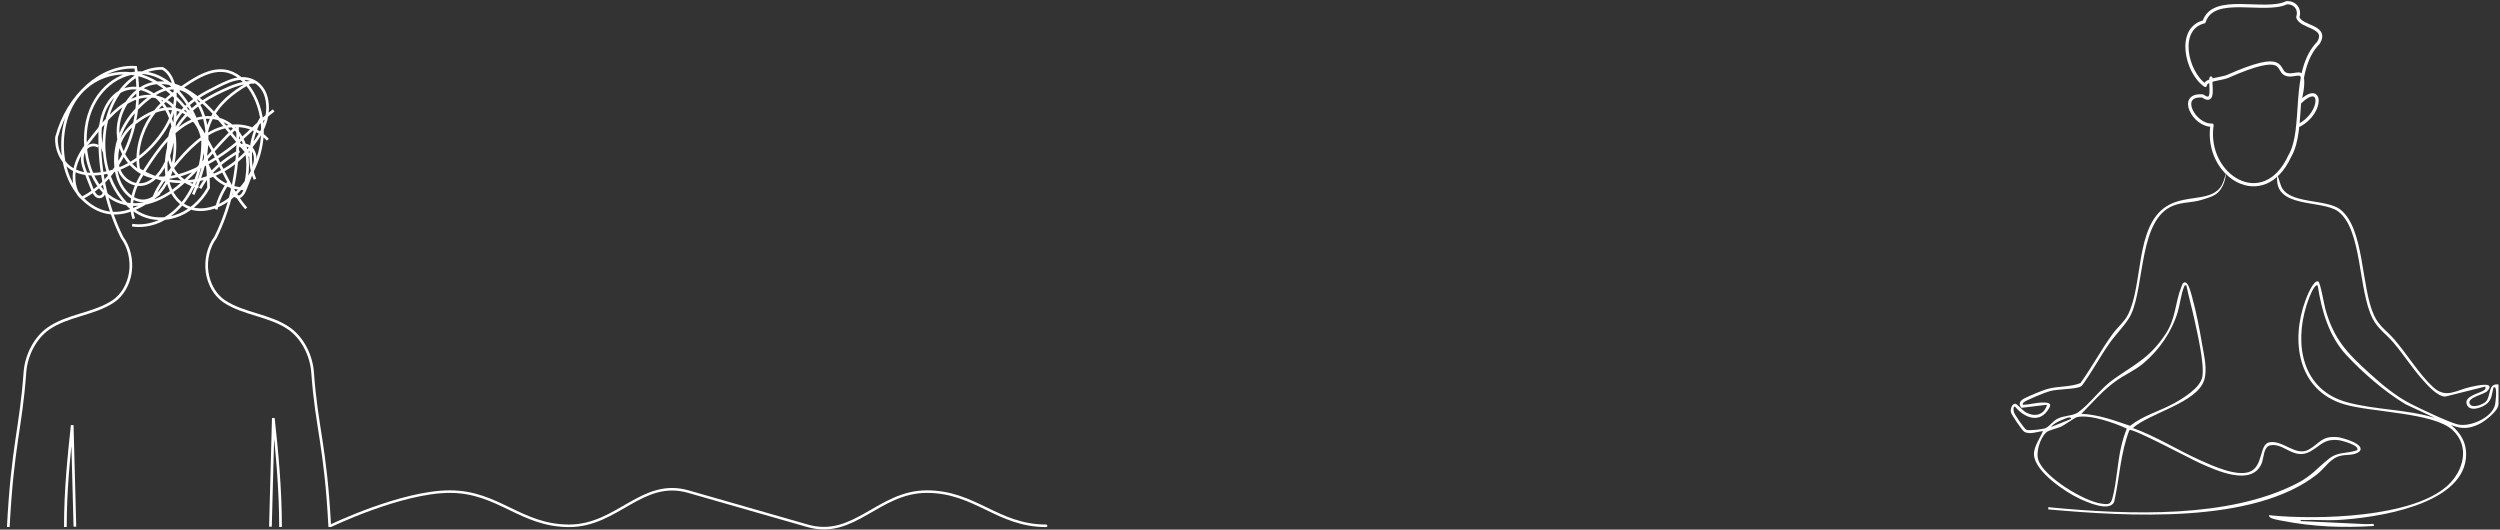 <svg width="930" height="197" viewBox="0 0 930 197" fill="none" xmlns="http://www.w3.org/2000/svg">
<rect x="0" y="0" width="930" height="197" fill="#333333" stroke="none"/>
<path d="M3.086 196.041C4.703 165.314 7.754 159.594 9.271 138.547C9.746 131.95 13.215 125.589 17.916 122.28C25.107 117.219 34.874 116.932 42.163 112.084C45.457 109.892 47.86 105.807 48.508 101.298C49.169 96.693 47.985 91.744 45.386 88.307C39.235 75.894 36.346 61.107 37.271 46.643" stroke="white" style="stroke:white;stroke-opacity:1;" stroke-miterlimit="10"/>
<path d="M24.316 196.041C24.316 182.289 25.596 170.11 26.862 158.17C27.195 170.753 27.528 183.337 27.861 195.92" stroke="white" style="stroke:white;stroke-opacity:1;" stroke-miterlimit="10"/>
<path d="M104.358 196.041C104.358 181.658 102.974 167.42 101.673 155.521C101.317 168.988 100.96 182.455 100.604 195.921" stroke="white" style="stroke:white;stroke-opacity:1;" stroke-miterlimit="10"/>
<path d="M36.595 54.459C35.478 53.769 34.1 53.747 32.968 54.401C31.837 55.055 30.977 56.37 30.707 57.862C30.313 60.033 31.119 62.233 31.904 64.241C32.644 66.131 33.383 68.022 34.122 69.912C34.6 71.135 35.148 72.446 36.149 73.034C37.149 73.621 38.674 72.926 38.662 71.571" stroke="white" style="stroke:white;stroke-opacity:1;" stroke-miterlimit="10"/>
<path d="M122.679 196.041C121.062 165.314 117.801 159.594 116.285 138.547C115.81 131.95 112.341 125.589 107.64 122.28C100.449 117.219 90.682 116.932 83.393 112.084C80.099 109.892 77.696 105.807 77.048 101.298C76.387 96.693 77.571 91.744 80.17 88.307C86.32 75.894 89.21 61.107 88.285 46.643" stroke="white" style="stroke:white;stroke-opacity:1;" stroke-miterlimit="10"/>
<path d="M88.962 54.459C90.079 53.769 91.457 53.747 92.588 54.401C93.72 55.055 94.579 56.37 94.85 57.862C95.243 60.033 94.438 62.233 93.652 64.241C92.913 66.131 92.174 68.022 91.434 69.912C90.956 71.135 90.408 72.446 89.407 73.034C88.407 73.621 86.882 72.926 86.894 71.571" stroke="white" style="stroke:white;stroke-opacity:1;" stroke-miterlimit="10"/>
<path d="M38.965 57.047C35.326 49.836 37.807 38.922 43.584 34.766C49.36 30.609 57.201 33.167 61.386 39.848C65.571 46.528 66.145 56.449 63.446 64.341C61.679 69.507 58.24 74.15 53.949 74.683C49.674 75.213 45.497 71.301 43.851 66.09C42.206 60.878 42.844 54.74 44.874 49.768C46.903 44.796 50.192 40.88 53.785 37.791C58.077 34.099 63.416 31.407 68.292 33.501C73.717 35.83 76.94 43.675 77.042 51.172C77.144 58.669 74.723 65.826 71.878 72.326M49.778 81.339C48.614 78.201 48.883 74.402 49.907 71.18C50.932 67.959 52.638 65.204 54.36 62.545C59.108 55.214 64.462 47.961 71.41 44.906C78.359 41.852 87.253 44.414 90.656 52.939C92.717 58.1 92.422 64.421 90.992 69.937M56.742 74.694C58.09 70.661 60.424 67.353 62.798 64.244C67.74 57.771 73.22 51.65 79.801 48.602C86.382 45.554 94.291 46.096 99.64 51.984M74.469 70.05C77.932 63.489 83.521 59.488 89.049 56.171M80.431 77.909C81.241 73.945 83.138 70.52 85.204 67.442M94.839 66.684C91.809 59.707 93.307 50.493 97.066 44.159M91.043 70.306C86.234 69.995 81.006 68.388 78.124 63.321C74.69 57.28 75.986 48.269 79.604 42.416C83.222 36.564 88.611 33.177 93.876 30.179M73.845 69.644C70.123 68.605 66.274 66.597 64.161 62.439C61.124 56.465 62.849 47.968 66.608 42.752C70.368 37.537 75.661 34.825 80.772 32.271C83.7 30.807 86.695 29.325 89.826 29.183C92.957 29.04 96.307 30.479 98.123 33.834C99.754 36.847 99.883 40.954 98.985 44.459C98.087 47.964 96.28 50.946 94.282 53.551C83.365 67.788 65.45 71.741 51.592 62.971C50.414 56.126 52.579 48.853 56.1 43.577C59.622 38.301 64.356 34.708 69.115 31.522C73.678 28.467 78.649 25.626 83.738 26.385C91.858 27.598 97.924 38.57 97.632 49.3C97.341 60.031 91.677 69.701 84.444 74.698C78.335 78.918 70.019 79.753 65.153 73.322C60.252 66.841 61.086 55.484 65.289 48.205C69.492 40.926 76.149 36.904 82.694 33.817C86.55 31.998 90.569 30.386 94.661 30.638M101.816 41.073C97.304 44.428 93.274 48.784 88.941 52.526C83.647 57.098 77.892 60.75 71.875 63.356C66.585 65.648 60.883 67.132 55.456 65.481C50.03 63.831 44.979 58.41 44.047 51.195C42.831 41.782 49.24 32.792 56.397 31.137C63.553 29.482 70.837 33.54 76.699 39.182C82.561 44.826 87.437 52.045 93.084 58.054M59.337 71.932C53.786 76.352 47.482 79.928 41.015 79.225C34.437 78.51 28.272 73.054 25.294 65.315C22.316 57.576 22.627 47.819 26.088 40.434C31.762 28.329 44.614 24.58 54.898 29C65.183 33.422 73.15 44.289 79.209 56.069C83.044 63.528 86.39 71.642 91.592 77.499M87.28 47.897C79.906 54.739 73.671 63.627 65.939 69.749C58.207 75.871 48.047 78.826 40.262 72.823C32.31 66.691 29.439 51.771 33.702 41.028C37.965 30.286 48.364 24.791 57.28 27.878C63.843 30.148 69.362 36.455 72.752 44.18C76.141 51.904 77.532 60.942 77.592 69.858C71.564 80.851 59.083 84.661 49.983 78.287C45.588 75.207 42.051 70.056 40.186 63.988C37.55 55.416 38.419 45.137 42.421 37.534C46.422 29.931 53.436 25.235 60.47 25.45C63.805 27.186 65.55 32.375 65.197 37.065C64.843 41.755 62.796 45.947 60.396 49.45C54.16 58.553 45.082 64.191 35.769 64.744C32.34 64.948 28.768 64.439 25.812 62.15C22.855 59.859 20.66 55.477 21.044 50.997C25.261 35.317 37.818 24.238 50.46 25.041C52.151 34.85 51.043 45.448 47.401 54.294C43.76 63.141 37.616 70.159 30.443 73.669C27.602 71.376 26.923 66.074 28.026 61.94C29.128 57.805 31.576 54.574 33.964 51.516C38.272 46 42.784 40.424 48.383 37.537C53.983 34.65 60.986 35.051 65.294 40.566C65.017 46.096 64.679 51.725 63.108 56.869C61.536 62.012 58.517 66.683 54.466 68.226C50.414 69.769 45.409 67.322 43.942 62.126C42.924 58.517 43.739 54.334 45.471 51.23C47.203 48.126 49.737 45.957 52.354 44.23C56.533 41.475 61.281 39.656 65.878 40.775C70.474 41.895 74.779 46.554 75.387 52.644C75.453 61.394 72.542 70.11 67.597 75.971C62.652 81.833 55.754 84.742 49.137 83.758" stroke="white" style="stroke:white;stroke-opacity:1;" stroke-miterlimit="10"/>
<path d="M123 195.599C123 195.599 149.337 182.88 167.357 182.88C185.378 182.88 193.694 195.599 211.714 195.599C229.735 195.599 238.749 177.913 256.071 182.88C273.394 187.847 283.106 190.632 300.429 195.599C317.751 200.566 326.765 182.88 344.786 182.88C362.806 182.88 371.122 195.599 389.143 195.599" stroke="white" style="stroke:white;stroke-opacity:1;" stroke-width="0.95" stroke-linecap="round"/>
<path d="M822.48 29.045C822.068 31.544 824.014 39.043 819.418 35.706C809.856 34.873 816.201 46.862 822.87 46.546C820.066 65.515 842.073 79.127 851.756 58.129C857.875 47.85 852.027 26.478 862.49 15.886C866.154 9.599 855.989 10.361 854.782 6.397C855.704 3.587 853.973 0.915 850.668 1.002C842.421 4.988 823.266 -2.446 819.917 8.113C809.666 10.616 813.275 26.919 820.358 31.77C820.467 29.514 826.587 29.356 828.649 28.443C850.721 18.677 846.911 25.938 850.078 27.485C852.878 28.851 856.187 25.926 856.51 29.021C856.83 32.115 856.106 35.212 855.386 38.242C863.99 29.696 864.311 41.816 855.386 46.546" stroke="white" style="stroke:white;stroke-opacity:1;" stroke-width="1.2" stroke-linecap="round" stroke-linejoin="round"/>
<path d="M880.051 194.978L855.804 193.829C855.717 193.173 856.658 193.475 857.113 193.456C861.23 193.286 865.4 193.674 869.51 193.452C883.277 192.71 915.413 188.133 917.312 170.592C917.876 165.366 915.71 161.309 911.784 158.095C915.586 159.666 918.474 159.561 922.185 157.787C924.314 156.769 929.443 152.866 929.443 150.38V143.045C925.487 142.412 926.664 147.276 924.817 149.325C923.832 150.418 919.609 152.139 918.722 150.18C917.665 147.852 924.122 146.763 925.288 145.467C928.691 141.681 920.839 143.557 919.218 143.904C913.672 145.087 909.998 148.459 905.151 144.036C900.071 139.402 895.382 131.705 890.73 126.307C887.951 123.082 885.067 121.443 883.16 117.333C878.238 106.72 879.671 85.148 870.627 77.964C865.382 73.793 850.942 76.155 848.471 68.922L847.185 65.008C845.384 77.907 863.75 74.053 869.875 78.717C878.802 85.517 877.2 108.084 882.653 118.595C884.616 122.381 887.714 124.355 890.35 127.44C894.167 131.901 897.359 136.976 901.266 141.342C903.117 143.407 906.79 147.573 909.667 147.524L924.55 143.795C924.592 144.394 924.682 144.68 924.167 145.102C922.813 146.206 916.755 147.242 917.564 150.203C918.478 153.548 923.524 151.661 925.321 150.022C927.017 148.477 927.036 146.251 927.563 144.175C929.281 142.921 928.277 150.041 928.149 150.595C927.051 155.36 918.974 158.909 914.405 157.907C911.167 157.199 900.285 152.011 896.871 150.256C891.226 147.359 886.387 143.327 881.716 139.097C873.173 131.359 868.202 126.329 864.998 114.831C864.562 113.271 863.185 104.938 862.343 104.678C860.549 104.128 858.165 110.273 857.665 111.618C852.044 126.781 854.698 145.166 871.955 150.376C882.104 153.439 905.215 153.394 912.341 159.972C918.865 165.992 916.511 175.003 910.656 180.481C897.615 192.676 861.809 193.381 844.922 191.738C844.414 191.689 844.027 191.196 844.151 192.134C844.602 193.045 847.87 193.509 848.953 193.723C860.644 196.021 871.932 196.379 883.108 195.671L882.942 194.884C881.976 194.925 881.01 194.959 880.043 194.978H880.051ZM873.079 149.634C856.473 145.072 853.352 128.371 858.049 113.509C858.575 111.847 859.779 108.528 860.745 107.18C861.114 106.664 861.422 106.049 862.185 106.178C863.607 115.502 866.333 125.116 872.891 132.138C879.178 138.874 886.992 145.622 894.87 150.387L905.771 155.455C895.209 152.203 883.676 152.542 873.083 149.63L873.079 149.634Z" fill="white" style="fill:white;fill-opacity:1;"/>
<path d="M869.515 162.614C863.514 162.09 862.923 165.002 858.779 167.281C853.966 169.926 849.055 163.416 844.046 164.573C840.444 165.405 841.959 173.479 836.913 175.483C832.066 177.408 823.113 173.298 818.472 171.211C810.049 167.417 802.152 162.361 793.436 159.219C799.554 153.685 817.07 149.955 819.912 141.531C821.262 137.527 819.882 132.143 819.179 127.992C818.239 122.42 816.953 115.718 815.415 110.315C815.08 109.136 814.155 105.022 812.779 105.03C811.862 105.109 811.719 106.069 811.455 106.729C809.101 112.617 809.474 118.362 805.619 124.209C799.862 132.942 794.587 135.289 786.554 140.861C781.256 144.534 777.887 149.88 773.111 153.357C771.186 154.759 767.933 154.487 765.376 155.772C763.646 156.639 762.285 158.745 760.965 159.253C759.717 159.735 755.092 160.255 753.873 159.897C753.133 159.679 749.414 154.212 749.18 153.312C749.105 153.033 748.722 150.939 749.658 151.327C752.719 155.113 758.262 157.622 761.65 152.792C762.533 151.534 763.583 150.076 761.326 149.801C758.329 149.435 755.453 150.543 752.482 150.569C752.433 150.227 752.441 150.091 752.659 149.812C753.317 148.98 761.183 145.826 762.612 145.483C765.97 144.673 770.05 144.907 773.247 144.093C773.807 143.95 774.273 143.683 774.645 143.234C778.338 138.194 781.26 132.603 784.862 127.506C787.179 124.228 791.165 120.333 792.752 116.968C797.824 106.212 795.685 81.54 808.368 76.548C812.196 75.041 815.065 75.539 819.066 74.333C822.297 73.361 823.962 72.811 825.339 71.346C827.873 68.644 828.102 64.64 828.001 64.609C827.922 64.587 827.501 66.881 826.677 68.543C823.293 75.377 813.234 72.103 805.935 76.748C794.162 84.241 797.339 106.066 791.511 117.232C790.164 119.813 787.656 121.824 785.983 124.111C781.655 130.03 778.218 136.566 773.927 142.511C769.956 144.067 765.594 143.555 761.496 144.734C759.773 145.231 753.554 147.729 752.287 148.678C751.158 149.526 751.016 150.645 751.978 151.711L761.496 150.569C760.446 154.258 757.276 155.211 753.843 153.531C752.538 152.89 750.354 150.181 749.662 150.178C748.413 150.17 747.834 152.231 748.041 153.293C748.229 154.25 752.275 160.251 753.091 160.677C755.084 161.717 757.874 160.591 759.991 160.349C758.931 162.99 756.491 166.159 756.637 169.135C756.942 175.457 768.245 182.98 773.45 185.436C776.27 186.766 784.757 190.609 786.483 186.683C788.499 177.815 788.799 168.453 792.165 159.939C794.007 159.551 814.885 170.725 818.472 172.33C824.489 175.023 837.68 181.145 841.339 172.382C842.144 170.453 842.012 166.264 844.422 165.692C849.521 164.486 853.252 171.384 859.445 167.937C863.442 165.714 864.367 163.201 869.891 163.733C871.173 163.857 878.04 165.725 876.844 167.485C872.866 168.886 869.82 167.899 866.319 170.683C861.63 174.409 860.144 176.941 854.18 179.974C829.133 192.711 792.902 191.686 761.954 188.669V189.501C791.217 192.097 838.282 195.088 861.938 176.459C865.1 173.968 866.857 170.269 871.109 169.463C873.227 169.063 875.558 169.485 877.604 168.065C880.484 165.292 871.192 162.753 869.515 162.606V162.614ZM767.512 156.032C768.249 155.746 770.231 154.638 770.513 155.832L763 158.842C763.891 157.588 766.064 156.597 767.512 156.028V156.032ZM789.04 166.302C787.637 172.394 787.344 179.921 785.746 185.579C785.095 187.881 783.84 187.636 781.689 187.343C775.258 186.469 760.537 177.525 758.307 171.256C757.235 168.246 758.875 163.137 761.116 160.918C762.022 160.022 764.978 159.464 766.512 158.797C768.136 158.089 771.788 155.365 772.656 155.166C777.451 154.077 786.69 157.347 791.165 159.438C790.251 161.653 789.578 163.97 789.04 166.306V166.302ZM774.269 153.952C778.53 149.635 782.508 144.937 787.521 141.456C790.717 139.237 794.365 137.677 797.365 135.135C803.311 130.098 807.932 123.388 810.151 115.959C810.959 113.246 811.437 109.015 812.505 106.653C812.738 106.141 812.542 106.062 813.343 106.175C814.159 110.319 815.351 114.38 816.242 118.513C817.386 123.806 820.085 135.236 819.269 140.134C818.578 144.274 812.046 148.226 808.575 150.117C803.262 153.014 797.204 154.597 792.402 158.405C786.498 156.409 780.591 154.178 774.273 153.952H774.269Z" fill="white" style="fill:white;fill-opacity:1;"/>
</svg>
